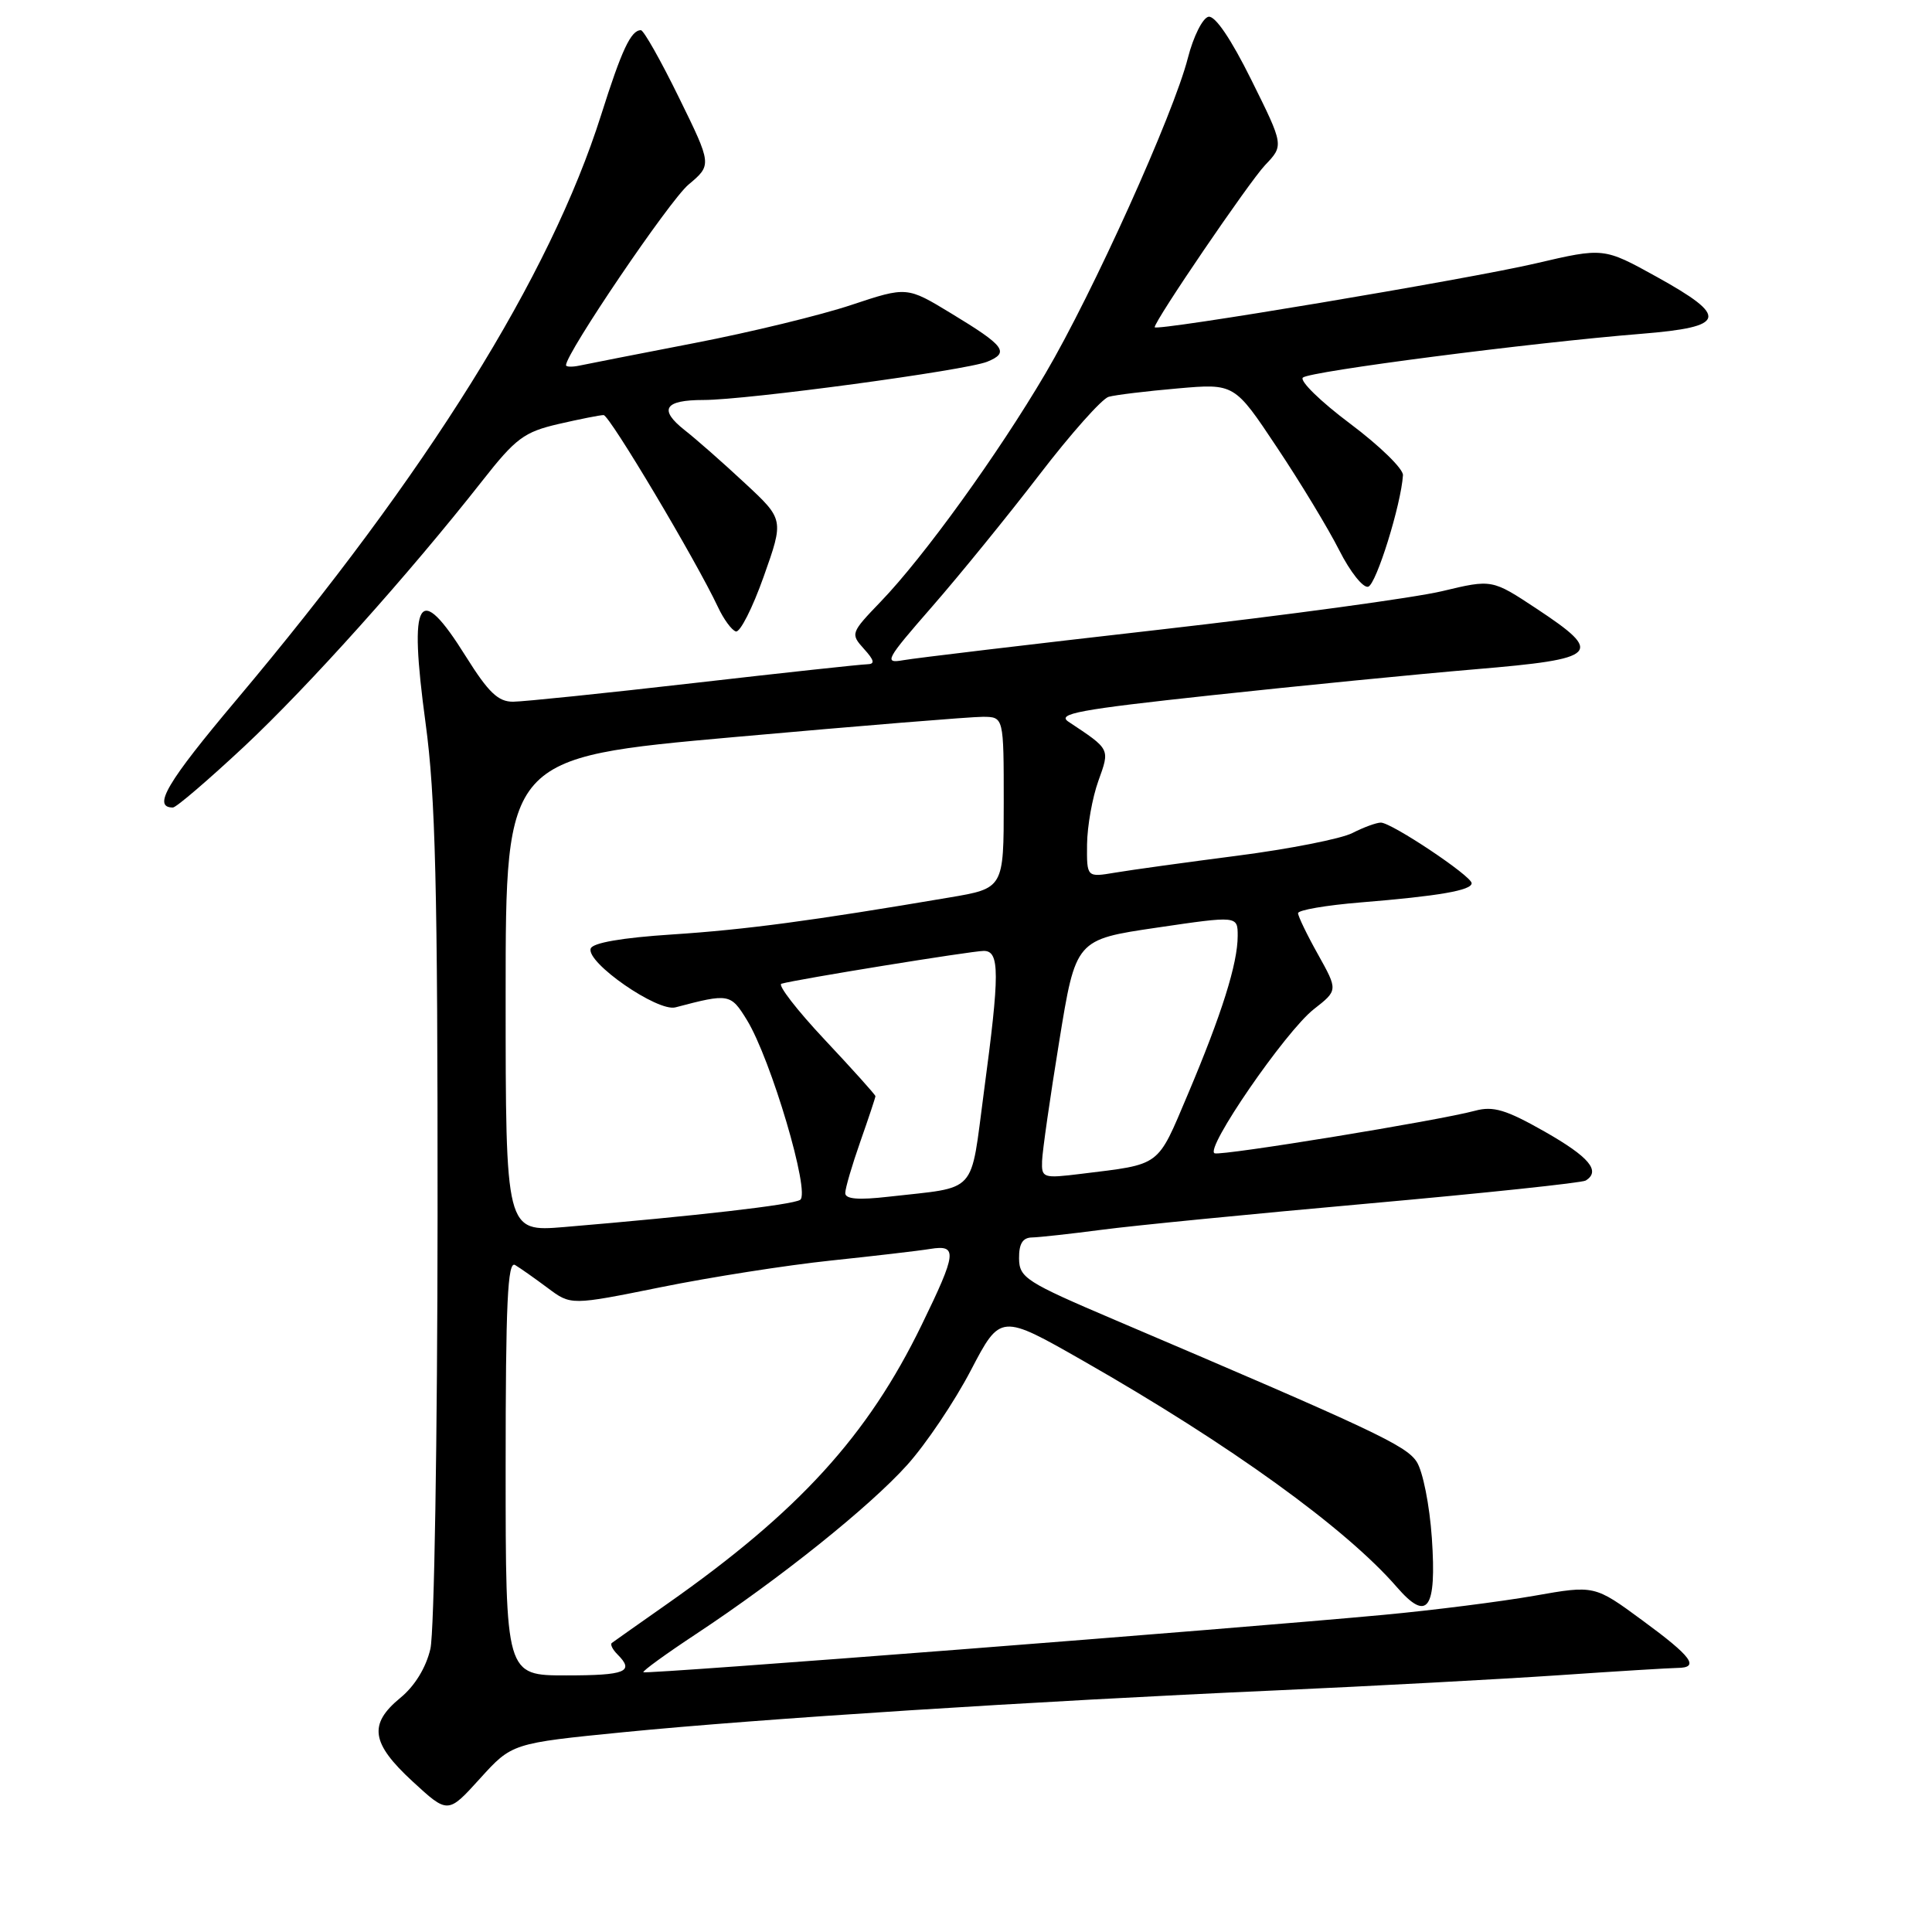 <?xml version="1.0" encoding="UTF-8" standalone="no"?>
<!DOCTYPE svg PUBLIC "-//W3C//DTD SVG 1.1//EN" "http://www.w3.org/Graphics/SVG/1.1/DTD/svg11.dtd" >
<svg xmlns="http://www.w3.org/2000/svg" xmlns:xlink="http://www.w3.org/1999/xlink" version="1.1" viewBox="0 0 256 256">
 <g >
 <path fill="currentColor"
d=" M 82.67 229.52 C 100.59 227.75 137.09 225.41 169.00 223.99 C 181.93 223.41 198.80 222.50 206.50 221.98 C 214.20 221.45 221.29 221.02 222.25 221.01 C 225.27 220.99 224.20 219.53 217.64 214.72 C 211.28 210.04 211.28 210.04 203.29 211.45 C 198.89 212.22 189.94 213.36 183.40 213.97 C 163.72 215.81 85.54 221.88 85.25 221.58 C 85.10 221.43 88.24 219.15 92.24 216.51 C 103.36 209.16 115.22 199.66 120.21 194.11 C 122.69 191.35 126.48 185.72 128.64 181.58 C 132.57 174.06 132.57 174.06 143.62 180.37 C 162.98 191.42 178.32 202.49 185.10 210.31 C 189.15 214.98 190.37 213.26 189.73 203.82 C 189.43 199.44 188.53 194.93 187.71 193.68 C 186.30 191.52 181.98 189.49 147.78 174.92 C 135.92 169.87 135.06 169.31 135.03 166.75 C 135.01 164.80 135.51 163.99 136.75 163.97 C 137.71 163.95 141.88 163.49 146.00 162.95 C 150.12 162.40 166.04 160.84 181.36 159.47 C 196.68 158.10 209.62 156.73 210.11 156.43 C 212.15 155.17 210.58 153.30 204.67 149.94 C 199.54 147.03 197.86 146.53 195.45 147.18 C 190.62 148.49 161.99 153.16 160.95 152.82 C 159.54 152.35 170.33 136.67 174.08 133.73 C 177.29 131.22 177.29 131.22 174.65 126.48 C 173.19 123.88 172.00 121.41 172.00 121.00 C 172.00 120.59 175.71 119.95 180.25 119.58 C 190.67 118.73 195.00 117.98 195.00 117.03 C 195.00 116.08 184.39 109.00 182.97 109.00 C 182.38 109.00 180.69 109.62 179.20 110.38 C 177.72 111.14 170.88 112.49 164.00 113.38 C 157.12 114.27 149.81 115.28 147.75 115.63 C 144.00 116.26 144.00 116.26 144.04 111.88 C 144.07 109.47 144.74 105.70 145.53 103.50 C 147.08 99.18 147.16 99.34 141.59 95.64 C 139.97 94.57 142.88 94.03 160.59 92.12 C 172.09 90.88 187.80 89.33 195.50 88.68 C 211.92 87.30 212.61 86.61 203.60 80.65 C 197.70 76.75 197.70 76.75 191.10 78.33 C 187.47 79.20 170.55 81.51 153.50 83.45 C 136.45 85.39 121.24 87.20 119.69 87.48 C 117.08 87.94 117.35 87.44 123.51 80.38 C 127.15 76.21 133.54 68.35 137.71 62.92 C 141.88 57.48 146.02 52.83 146.90 52.58 C 147.78 52.33 151.89 51.83 156.04 51.47 C 163.57 50.81 163.57 50.81 169.19 59.26 C 172.29 63.90 176.01 70.05 177.46 72.92 C 178.91 75.79 180.64 77.96 181.30 77.74 C 182.37 77.40 185.65 66.87 185.90 62.97 C 185.96 62.13 182.80 59.06 178.89 56.13 C 174.99 53.21 172.17 50.46 172.64 50.03 C 173.57 49.20 202.75 45.42 217.50 44.23 C 228.78 43.32 229.13 42.00 219.50 36.67 C 212.50 32.80 212.50 32.80 203.50 34.90 C 194.61 36.98 153.00 43.95 153.00 43.36 C 153.00 42.48 165.51 24.12 167.63 21.88 C 170.12 19.27 170.12 19.27 165.82 10.61 C 163.12 5.16 161.01 2.05 160.13 2.22 C 159.36 2.38 158.13 4.83 157.40 7.68 C 155.50 15.13 144.78 38.87 138.52 49.50 C 132.23 60.19 122.42 73.78 116.70 79.72 C 112.72 83.86 112.68 83.98 114.47 85.97 C 115.87 87.51 115.97 88.00 114.90 88.02 C 114.13 88.03 103.83 89.14 92.00 90.50 C 80.17 91.86 69.37 92.97 68.00 92.98 C 66.01 93.00 64.72 91.75 61.74 87.00 C 55.44 76.91 54.12 79.08 56.39 95.81 C 57.70 105.44 58.00 117.43 57.98 161.06 C 57.96 190.45 57.54 216.29 57.03 218.48 C 56.45 220.97 54.96 223.41 53.04 224.98 C 48.80 228.47 49.17 230.98 54.67 236.05 C 59.35 240.36 59.35 240.36 63.59 235.68 C 67.84 230.99 67.84 230.99 82.67 229.52 Z  M 32.35 98.92 C 40.87 90.94 54.15 76.13 63.90 63.72 C 68.35 58.05 69.45 57.24 74.02 56.18 C 76.84 55.53 79.52 55.00 79.98 55.00 C 80.76 55.00 92.22 74.24 95.13 80.43 C 95.88 82.04 96.95 83.50 97.50 83.67 C 98.05 83.85 99.71 80.58 101.19 76.41 C 103.88 68.83 103.88 68.83 98.69 64.01 C 95.84 61.35 92.26 58.20 90.74 57.01 C 87.24 54.25 88.02 53.00 93.23 53.00 C 98.94 53.00 127.99 49.08 130.81 47.93 C 133.80 46.71 133.17 45.85 126.06 41.54 C 120.17 37.96 120.17 37.96 112.83 40.40 C 108.80 41.75 99.42 44.03 92.00 45.46 C 84.58 46.90 77.71 48.24 76.75 48.45 C 75.79 48.65 75.00 48.62 75.00 48.39 C 75.00 46.80 88.71 26.58 91.22 24.47 C 94.34 21.85 94.34 21.85 89.96 12.92 C 87.56 8.02 85.29 4.00 84.92 4.00 C 83.60 4.00 82.38 6.61 79.66 15.21 C 72.88 36.63 56.64 62.66 31.29 92.78 C 22.12 103.67 20.15 107.00 22.91 107.00 C 23.35 107.00 27.59 103.36 32.35 98.92 Z  M 67.00 194.44 C 67.00 172.67 67.26 167.04 68.25 167.62 C 68.94 168.03 70.88 169.40 72.57 170.66 C 75.65 172.97 75.65 172.97 87.57 170.56 C 94.13 169.23 104.22 167.65 110.00 167.04 C 115.78 166.43 121.74 165.74 123.25 165.49 C 126.91 164.90 126.79 165.98 122.13 175.55 C 114.98 190.26 105.84 200.28 88.44 212.50 C 84.62 215.18 81.31 217.52 81.07 217.70 C 80.83 217.89 81.17 218.57 81.82 219.22 C 84.11 221.51 82.92 222.00 75.00 222.00 C 67.00 222.00 67.00 222.00 67.00 194.44 Z  M 67.00 131.81 C 67.00 100.38 67.00 100.38 97.25 97.67 C 113.89 96.18 128.74 94.97 130.25 94.98 C 133.00 95.00 133.00 95.00 133.00 106.35 C 133.00 117.71 133.00 117.71 125.75 118.93 C 107.59 122.01 98.76 123.19 89.08 123.82 C 82.43 124.25 78.52 124.93 78.27 125.69 C 77.65 127.54 87.13 134.11 89.50 133.48 C 96.59 131.61 96.81 131.65 98.96 135.14 C 102.15 140.33 107.42 158.12 106.02 158.99 C 104.93 159.66 92.22 161.12 74.75 162.59 C 67.00 163.23 67.00 163.23 67.00 131.81 Z  M 112.00 158.09 C 112.00 157.46 112.90 154.39 114.00 151.26 C 115.10 148.13 116.00 145.42 116.00 145.25 C 116.00 145.07 112.98 141.71 109.29 137.78 C 105.60 133.85 103.02 130.51 103.54 130.35 C 105.46 129.78 128.77 126.00 130.36 126.00 C 132.48 126.00 132.48 128.97 130.37 144.70 C 128.53 158.50 129.69 157.21 117.75 158.57 C 113.73 159.03 112.00 158.89 112.00 158.09 Z  M 138.08 153.84 C 138.12 152.55 139.14 145.43 140.35 138.00 C 142.54 124.50 142.54 124.50 153.27 122.92 C 164.00 121.34 164.00 121.34 164.00 124.01 C 164.00 127.67 161.89 134.38 157.40 144.99 C 153.27 154.73 153.96 154.22 143.25 155.54 C 138.21 156.16 138.00 156.09 138.08 153.84 Z "/>
</g>
</svg>